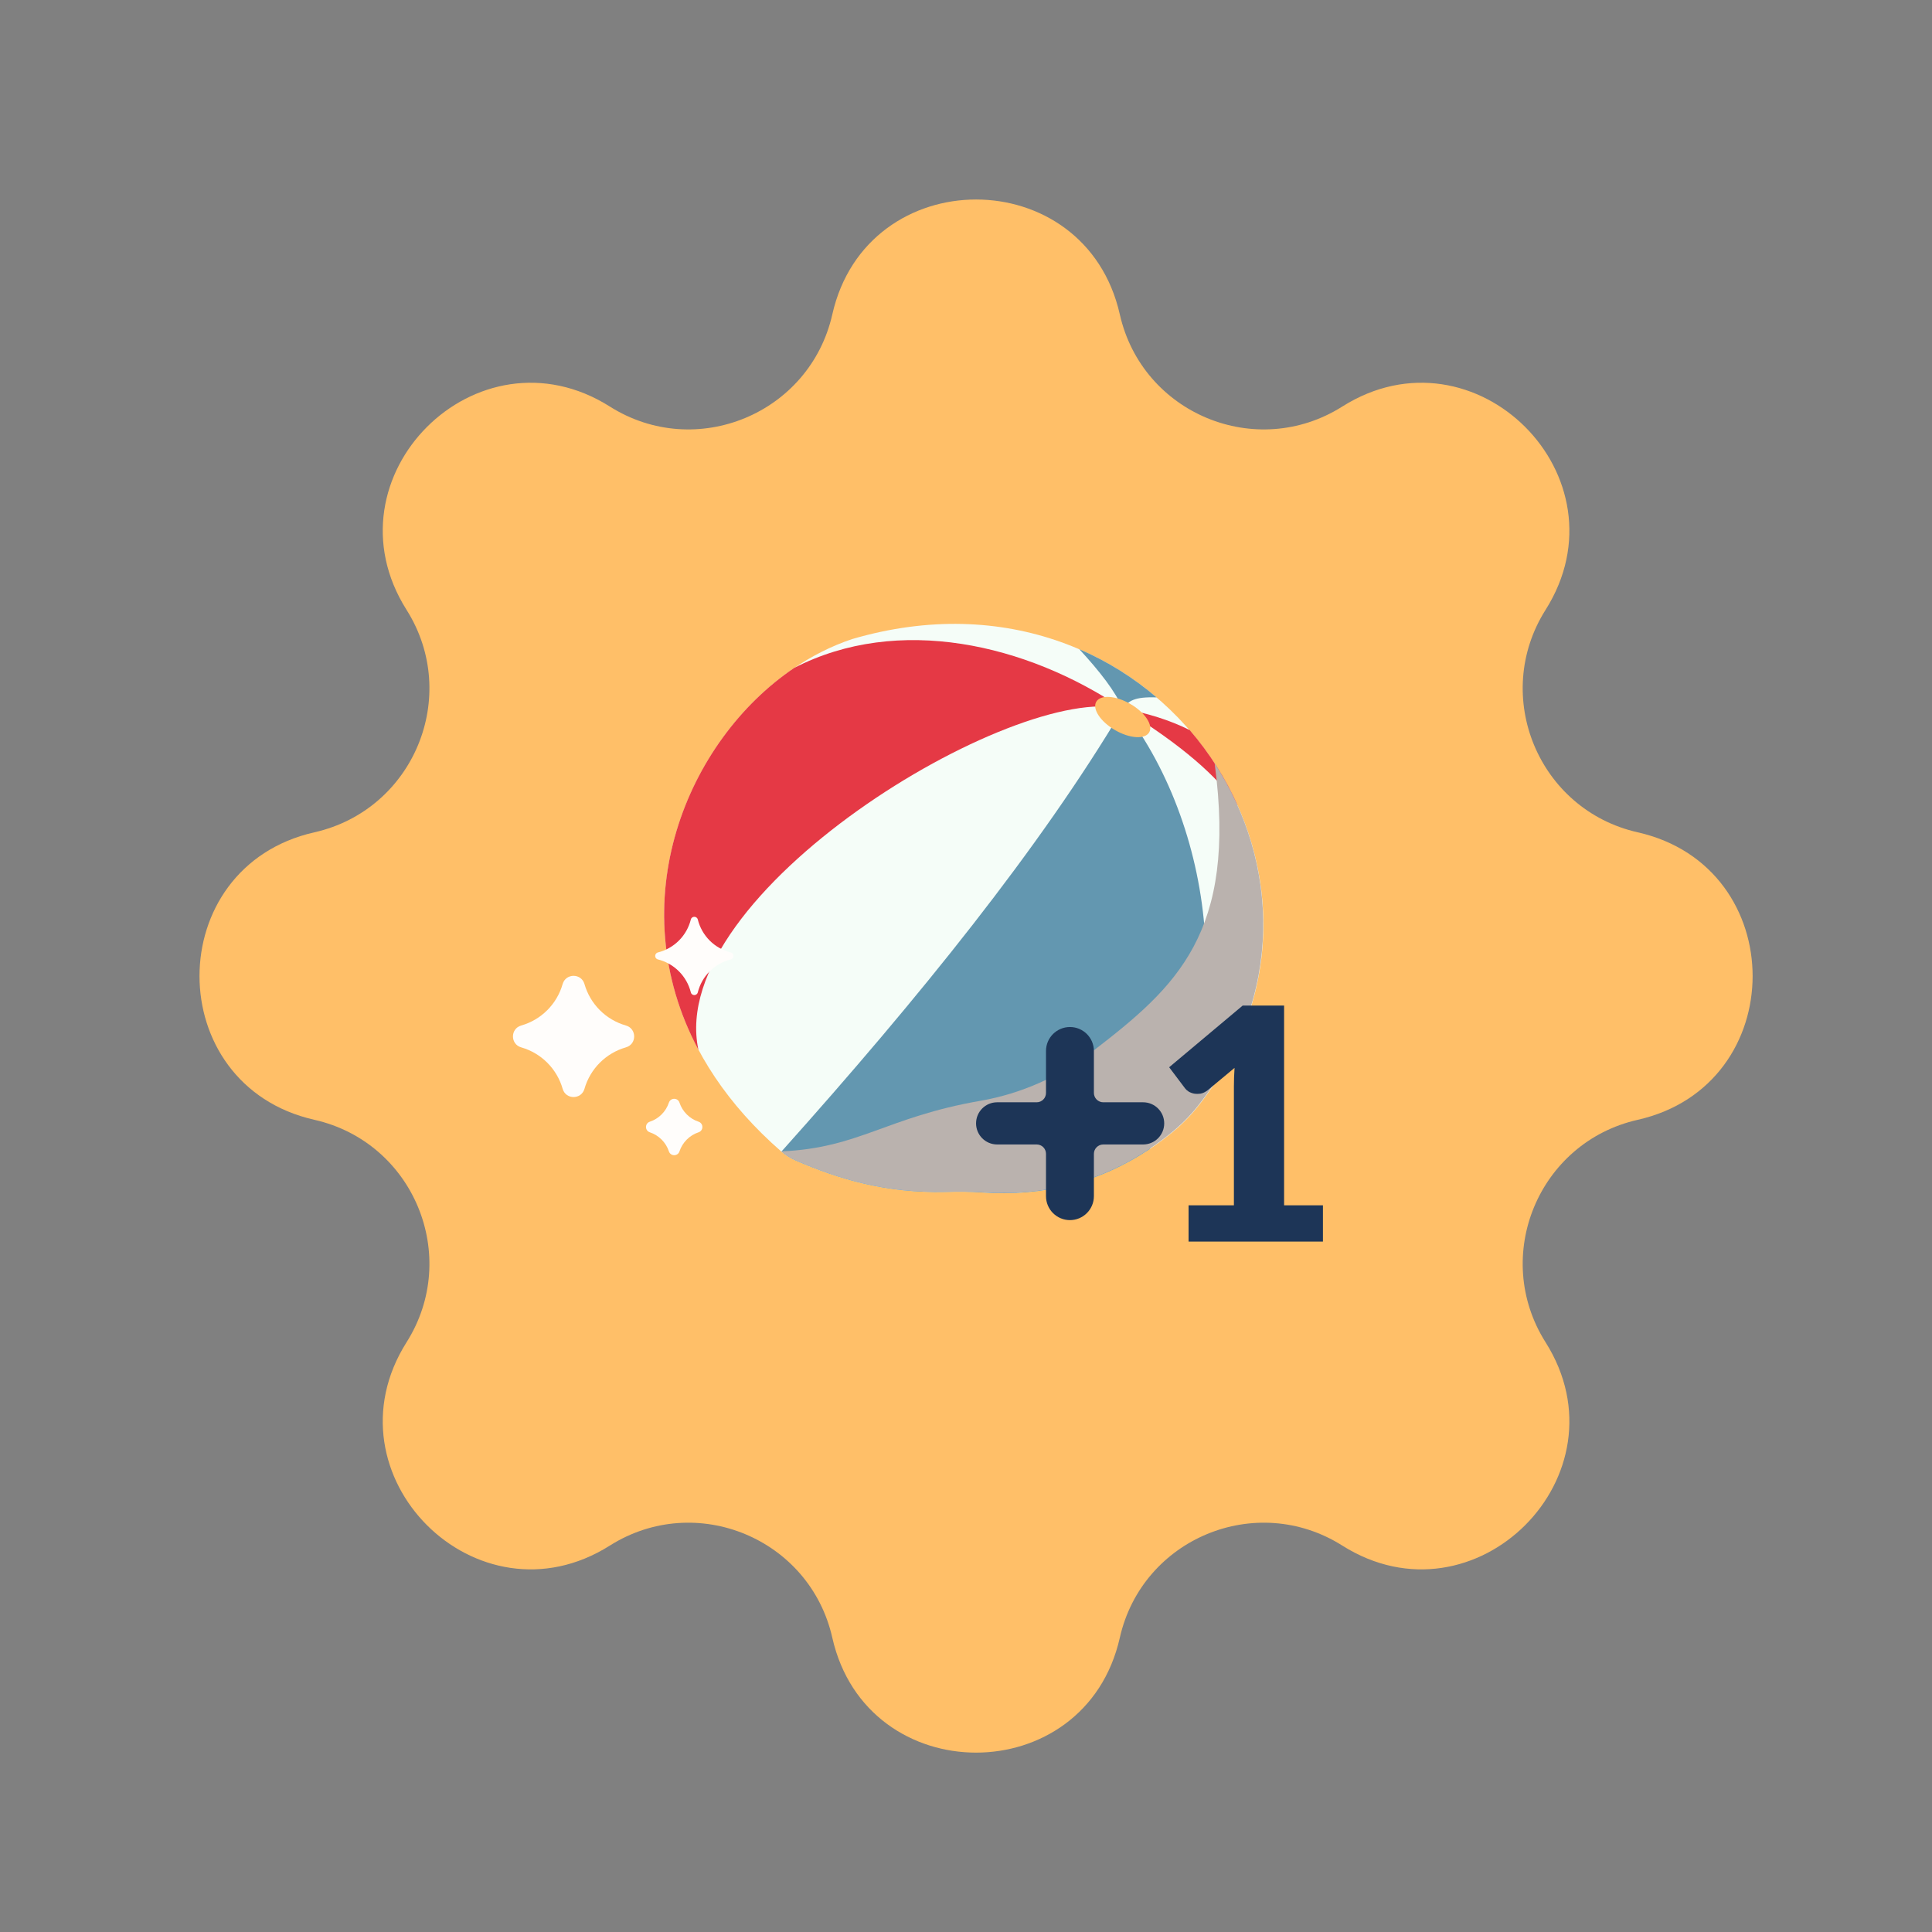 <svg width="96" height="96" viewBox="0 0 96 96" fill="none" xmlns="http://www.w3.org/2000/svg">
<rect x="0" y="0" width="96" height="96" fill="#808080" stroke="none"/>
<path d="M41.357 15.623C43.076 8.01 53.924 8.01 55.643 15.623C56.758 20.557 62.42 22.902 66.696 20.202C73.296 16.034 80.966 23.704 76.798 30.304C74.098 34.58 76.443 40.242 81.377 41.357C88.99 43.076 88.99 53.924 81.377 55.643C76.443 56.758 74.098 62.42 76.798 66.696C80.966 73.296 73.296 80.966 66.696 76.798C62.42 74.098 56.758 76.443 55.643 81.377C53.924 88.99 43.076 88.99 41.357 81.377C40.242 76.443 34.58 74.098 30.304 76.798C23.704 80.966 16.034 73.296 20.202 66.696C22.902 62.42 20.557 56.758 15.623 55.643C8.01 53.924 8.01 43.076 15.623 41.357C20.557 40.242 22.902 34.58 20.202 30.304C16.034 23.704 23.704 16.034 30.304 20.202C34.58 22.902 40.242 20.557 41.357 15.623Z" fill="#FFBF68"/>
<path d="M39.536 57.668C41.676 58.592 44.001 59.299 46.979 59.226C47.58 59.213 48.187 59.206 48.788 59.253C52.288 59.497 55.445 58.539 58.232 56.281C58.733 55.872 59.189 55.409 59.585 54.901C68.461 43.608 57.571 27.291 42.343 31.755C34.049 34.522 28.026 47.809 38.823 57.219C39.035 57.404 39.279 57.556 39.536 57.668Z" fill="#F5FDF8"/>
<path d="M39.464 33.188C34.121 36.8 30.8 44.837 34.703 52.16C33.045 44.368 50.466 33.888 55.788 35.215C50.994 31.986 44.628 30.527 39.464 33.188Z" fill="#E53945"/>
<path d="M46.979 59.226C47.58 59.213 48.187 59.206 48.788 59.253C51.833 59.464 54.613 58.771 57.115 57.106C61.428 51.526 60.596 41.416 55.795 35.215C51.667 42.149 45.678 49.572 38.83 57.219C39.041 57.404 39.285 57.556 39.543 57.668C41.683 58.592 44.007 59.299 46.985 59.226H46.979Z" fill="#6397B0"/>
<path d="M55.788 35.215C58.773 37.051 60.477 38.583 61.501 40.029C60.9 38.675 60.094 37.414 59.117 36.278C58.106 35.77 56.984 35.433 55.788 35.209V35.215Z" fill="#E53945"/>
<path d="M53.629 32.257C54.646 33.36 55.438 34.377 55.788 35.215C56.072 34.832 56.35 34.614 57.472 34.654C56.336 33.683 55.049 32.871 53.629 32.257Z" fill="#6397B0"/>
<path d="M57.103 36.389C57.311 36.029 56.89 35.397 56.164 34.978C55.437 34.558 54.68 34.51 54.472 34.87C54.264 35.23 54.685 35.862 55.411 36.282C56.138 36.701 56.895 36.749 57.103 36.389Z" fill="#FFBF68"/>
<g style="mix-blend-mode:multiply">
<path d="M60.358 37.949C61.474 46.356 58.45 49.037 54.316 52.22C52.678 53.481 50.763 54.34 48.729 54.696C44.014 55.515 42.713 57.041 38.823 57.212C39.035 57.397 39.279 57.549 39.536 57.661C41.676 58.586 43.994 59.292 46.966 59.22C47.454 59.206 48.26 59.206 48.749 59.239C52.262 59.49 55.432 58.539 58.225 56.268C58.707 55.872 59.15 55.429 59.539 54.934C63.864 49.479 63.547 42.843 60.358 37.936V37.949Z" fill="#BAB2AE"/>
</g>
<path d="M29.042 54.103C28.886 54.648 28.114 54.648 27.958 54.103C27.818 53.613 27.555 53.166 27.195 52.806C26.834 52.445 26.388 52.183 25.898 52.043C25.353 51.887 25.352 51.114 25.897 50.958C26.387 50.818 26.834 50.555 27.194 50.195C27.555 49.834 27.817 49.388 27.957 48.898C28.113 48.353 28.886 48.352 29.042 48.897C29.182 49.387 29.445 49.834 29.805 50.194C30.166 50.555 30.612 50.817 31.102 50.957C31.647 51.113 31.648 51.886 31.103 52.042C30.613 52.182 30.166 52.445 29.806 52.805C29.445 53.166 29.182 53.613 29.042 54.103ZM34.673 49.31C34.628 49.49 34.372 49.49 34.327 49.31C34.228 48.914 34.024 48.553 33.736 48.265C33.447 47.976 33.086 47.772 32.691 47.673C32.511 47.628 32.511 47.372 32.691 47.327C33.086 47.228 33.447 47.024 33.736 46.735C34.024 46.447 34.228 46.086 34.327 45.69C34.372 45.51 34.628 45.51 34.673 45.69C34.772 46.086 34.976 46.447 35.264 46.736C35.553 47.024 35.914 47.228 36.31 47.327C36.49 47.372 36.49 47.628 36.31 47.673C35.914 47.772 35.553 47.976 35.264 48.264C34.976 48.553 34.772 48.914 34.673 49.31ZM33.763 57.211C33.679 57.464 33.321 57.464 33.237 57.211C33.164 56.99 33.04 56.79 32.875 56.625C32.71 56.46 32.51 56.336 32.289 56.263C32.036 56.179 32.036 55.821 32.289 55.737C32.51 55.664 32.71 55.54 32.875 55.375C33.04 55.21 33.164 55.01 33.237 54.789C33.321 54.536 33.679 54.536 33.763 54.789C33.836 55.01 33.96 55.21 34.125 55.375C34.29 55.54 34.49 55.664 34.711 55.737C34.964 55.821 34.964 56.179 34.711 56.263C34.49 56.336 34.29 56.46 34.125 56.625C33.96 56.79 33.836 56.99 33.763 57.211Z" fill="#FFFDFB"/>
<path d="M57.849 55.82C57.849 56.399 57.38 56.868 56.801 56.868H54.821C54.564 56.868 54.355 57.077 54.355 57.334V59.437C54.355 60.094 53.822 60.627 53.165 60.627C52.508 60.627 51.975 60.094 51.975 59.437V57.332C51.975 57.076 51.768 56.868 51.512 56.868H49.548C48.969 56.868 48.5 56.399 48.5 55.82C48.5 55.241 48.969 54.772 49.548 54.772H51.512C51.768 54.772 51.975 54.564 51.975 54.308V52.222C51.975 51.565 52.508 51.032 53.165 51.032C53.822 51.032 54.355 51.565 54.355 52.222V54.306C54.355 54.563 54.564 54.772 54.821 54.772H56.801C57.38 54.772 57.849 55.241 57.849 55.82Z" fill="#1D3557"/>
<path d="M65.736 59.892V61.694H59.06V59.892H61.312V53.98C61.312 53.83 61.315 53.68 61.32 53.53C61.326 53.374 61.334 53.219 61.344 53.063L60.009 54.173C59.891 54.264 59.773 54.321 59.655 54.342C59.543 54.358 59.435 54.358 59.334 54.342C59.232 54.321 59.141 54.286 59.06 54.238C58.98 54.184 58.921 54.13 58.883 54.077L58.095 53.031L61.747 49.967H63.806V59.892H65.736Z" fill="#1D3557"/>
</svg>
